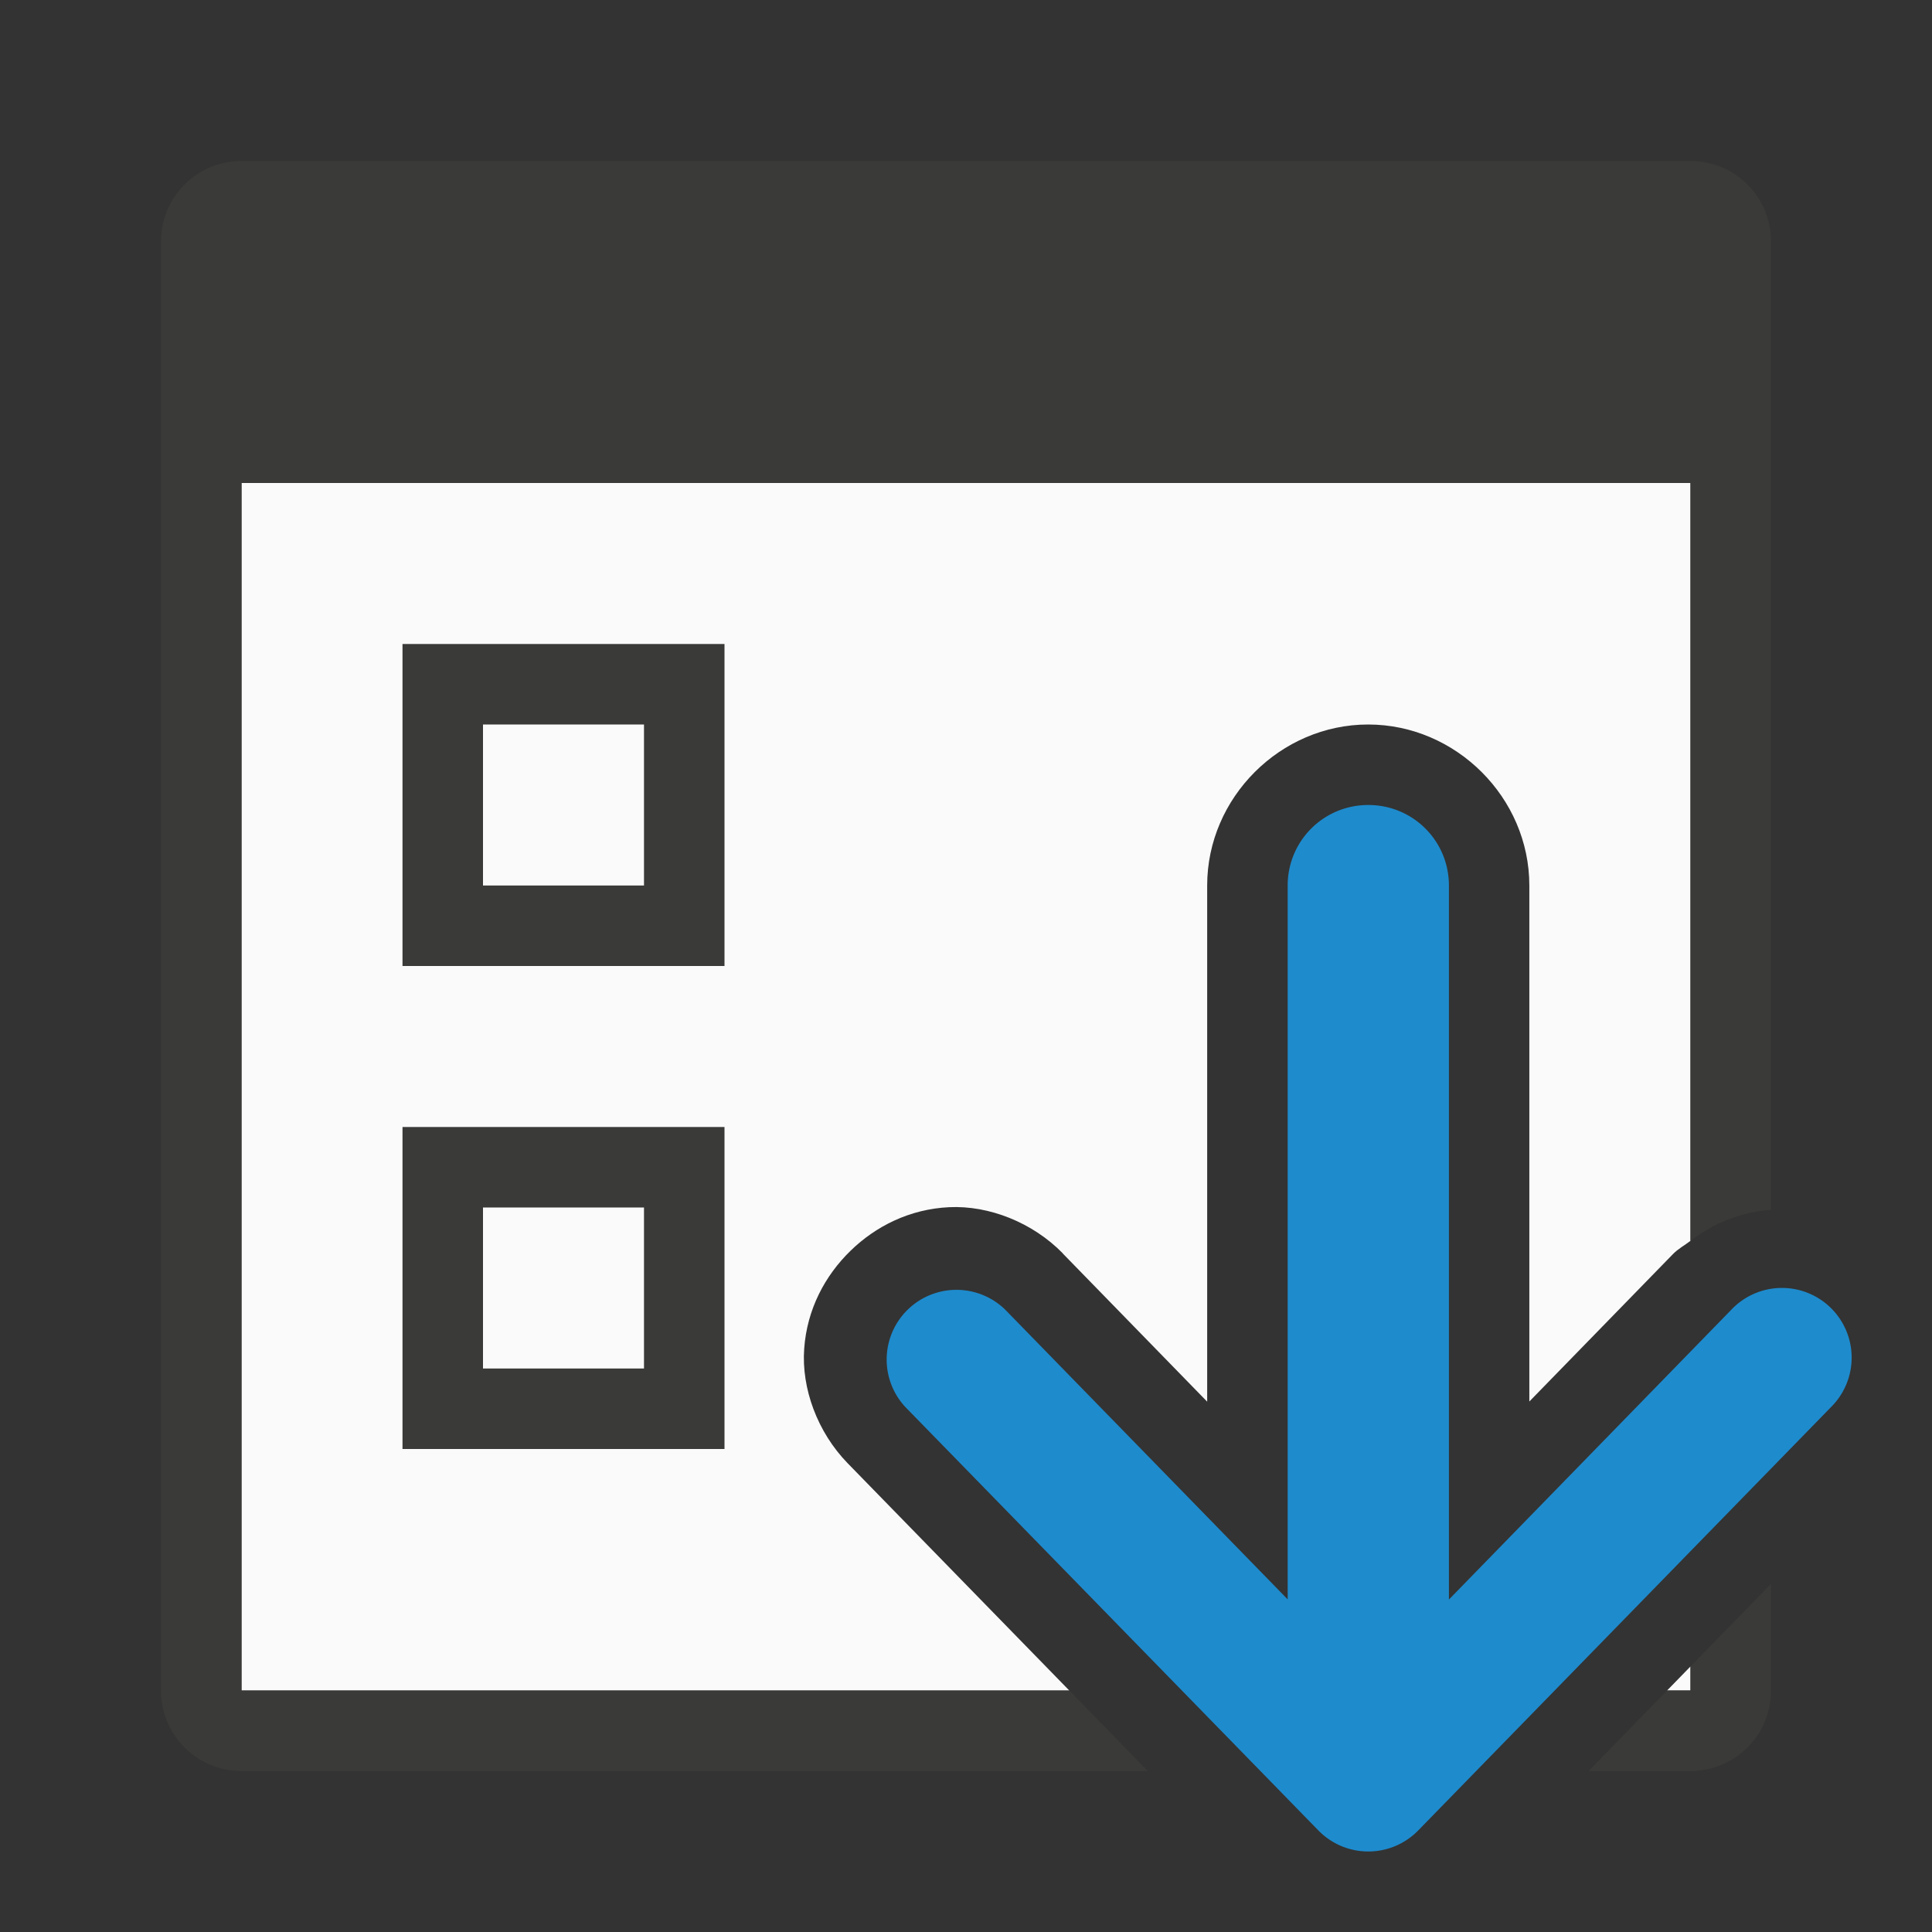 <svg viewBox="0 0 24 24" xmlns="http://www.w3.org/2000/svg"><rect x="0" y="0" width="24" height="24" fill="#333333" stroke="none"/><path d="m3 6v15h10.283l-2.752-2.822-.002-.002c-.375-.386-.575-.93-.539-1.422.035-.492.26-.909.574-1.215.314-.306.736-.52 1.229-.543.492-.023 1.034.189 1.41.574v.002l1.793 1.84v-6.412c0-1.091.909-2 2-2 1.091 0 2.002.909 2.002 2v6.41l1.781-1.828c.066-.069.147-.111.221-.168v-9.414zm18 14.701-.291.299h.291z" fill="#fafafa"/><path d="m3 2c-.554 0-1 .446-1 1v18c0 .554.446 1 1 1h11.258l-.975-1h-10.283v-15h18v9.414c.3-.231.644-.358 1-.385v-12.029c0-.554-.446-1-1-1zm19 17.676-1 1.025v.299h-.291l-.975 1h1.266c.554 0 1-.446 1-1z" fill="#3a3a38"/><path d="m16.997 10c-.554 0-1.001.446-1.001 1v8.868l-3.508-3.598a.867.866 0 0 0 -1.241 1.209l5.131 5.26a.866.866 0 0 0 1.239 0l5.129-5.26a.866.866 0 0 0 .256-.623.866.866 0 0 0 -1.495-.586l-3.508 3.6v-8.87c0-.554-.446-1-1.001-1z" fill="#1e8bcd" fill-rule="evenodd"/><g fill="#3a3a38"><path d="m5 8v4h4v-4zm1 1h2v2h-2z"/><path d="m5 14v4h4v-4zm1 1h2v2h-2z"/></g></svg>
